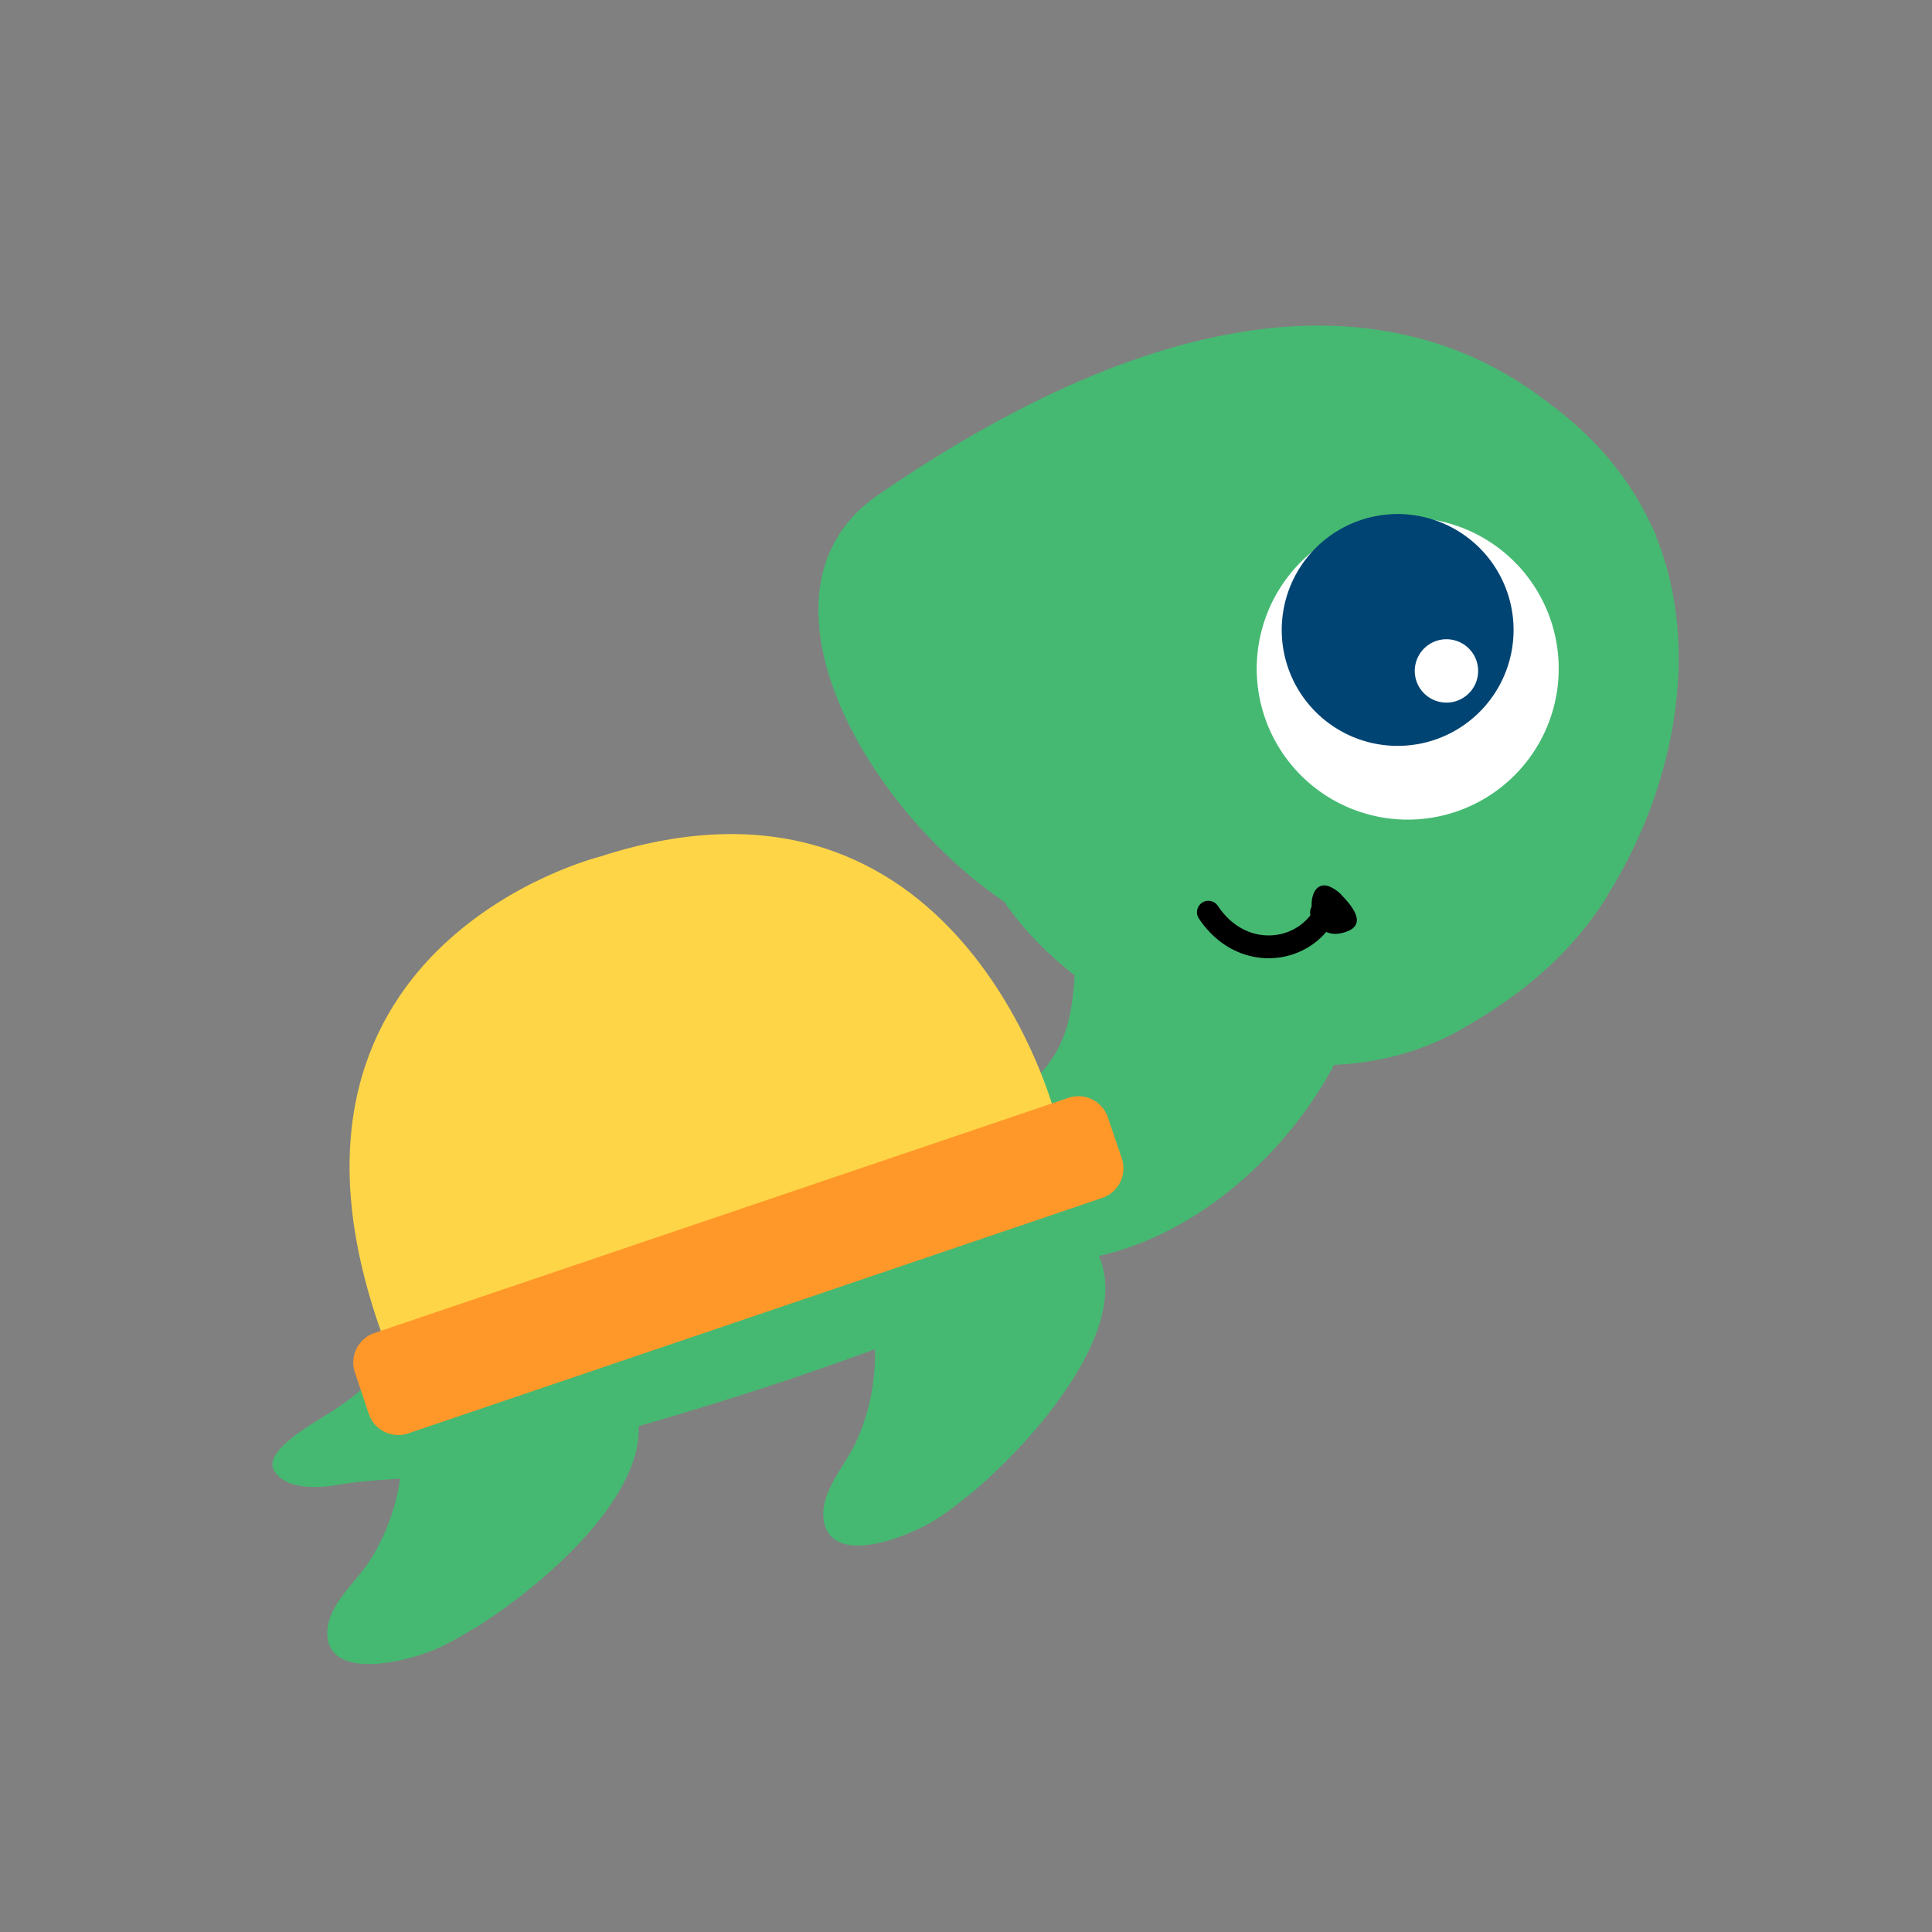 <svg id="Layer_1" data-name="Layer 1" xmlns="http://www.w3.org/2000/svg" width="7.06cm" height="7.06cm" viewBox="0 0 200 200"><rect x="0" y="0" width="200" height="200" fill="#808080" stroke="none"/><defs><style>.cls-1{fill:#45b972;}.cls-2{fill:#fed547;}.cls-3{fill:#ff9829;}.cls-4{fill:#fff;}.cls-5{fill:#004473;}.cls-6{fill:none;stroke:#000;stroke-linecap:round;stroke-linejoin:round;stroke-width:2.36px;}</style></defs><title>turtle_c_03</title><path class="cls-1" d="M96.5,122.38c-18.3,5.31-37,7.78-53.88,17.12a24.36,24.36,0,0,0-5.14,4.28,26.67,26.67,0,0,1-3.79,2.74c-1.19.8-6.5,3.69-5.32,5.71s4.66,1.83,6.56,1.49c2.7-.48,5.47-.54,8.22-.8a57.08,57.08,0,0,0,9-1.45C64,148.35,75.72,145,87.28,140.86c3.25-1.16,6.5-2.35,9.75-3.53,7.66-2.8,15.25-6.29,21.17-12,2.72-2.65,5.9-6.13.8-7.7-5.78-1.78-17,3.19-22.49,4.79"/><path class="cls-1" d="M49.09,168.59c7.89-4.92,19.6-15.38,16.52-23.35C62.29,136.62,49,140,44,144.85c-2.39,2.33-2.1,4.86-2.54,7.94a21.59,21.59,0,0,1-3.14,8.7c-1.39,2.24-4.47,4.7-4.44,7.58.06,5.08,8.54,2.91,11.6,1.49a33.38,33.38,0,0,0,3.59-2"/><path class="cls-1" d="M100.26,154.83c7.15-5.94,17.34-17.89,13.21-25.37-4.46-8.09-17.13-3-21.45,2.54-2.05,2.63-1.43,5.1-1.44,8.22a21.56,21.56,0,0,1-1.94,9c-1.08,2.41-3.79,5.26-3.37,8.12.74,5,8.85,1.73,11.69-.09a34.48,34.48,0,0,0,3.29-2.45"/><path class="cls-1" d="M112.06,94.61c-.21.86,18.37,5.55,19.79,5.92,3.09.81,6.33,1,9.25,2.27-3.27,12.13-14.53,24.34-27.31,27.21-8.76,2-22.26-1.26-19.84-12.89,5.34-.63,9.87-1.82,13.7-5.93,4.63-5,2.95-10.64,4.42-16.59"/><path class="cls-2" d="M109.21,115.33S99.26,76.59,62.1,88.68c0,0-37.56,9.28-22.24,50.31Z"/><path class="cls-3" d="M38.18,146.38a3.22,3.22,0,0,0,4.09,2L114.13,124a3.23,3.23,0,0,0,2-4.08l-1.45-4.27a3.22,3.22,0,0,0-4.08-2L38.74,138a3.22,3.22,0,0,0-2,4.08Z"/><path class="cls-1" d="M166.4,92.74c-3.86,6.15-9,10.35-15.29,13.9-7.35,4.15-16.4,4.55-24.36,2.12-10.45-3.18-20.38-9.51-25.24-19.58a46.07,46.07,0,0,1-3.89-11.62c-3-17.06,7.56-32.25,22.22-40q.51-.28,1-.52c17.61-8.46,43.15.28,50.57,18.44,4.71,11.53,2.06,25.94-5.05,37.27"/><path class="cls-1" d="M171.46,55.47s-19.8-46-80.55-4.24c-18.78,12.9,9.44,48.44,27.74,47.1Z"/><path class="cls-4" d="M143.47,53.75a15.63,15.63,0,1,0,17.72,13.19,15.62,15.62,0,0,0-17.72-13.19"/><path class="cls-5" d="M154.75,58.68a12,12,0,1,0-3.55,16.61,12,12,0,0,0,3.55-16.61"/><path class="cls-4" d="M150.67,66.31a3.28,3.28,0,1,0,2.21,4.08,3.28,3.28,0,0,0-2.21-4.08"/><path class="cls-6" d="M136.8,94.45a3.78,3.78,0,0,0,.51-.17c-2.09,4.45-8.7,5.43-12.22.15"/><path d="M137.49,91.72a3.75,3.75,0,0,1,1.54,1.1c1.23,1.29,2.54,3.15-.13,3.77-3.74.88-4-5.64-1.41-4.87"/></svg>